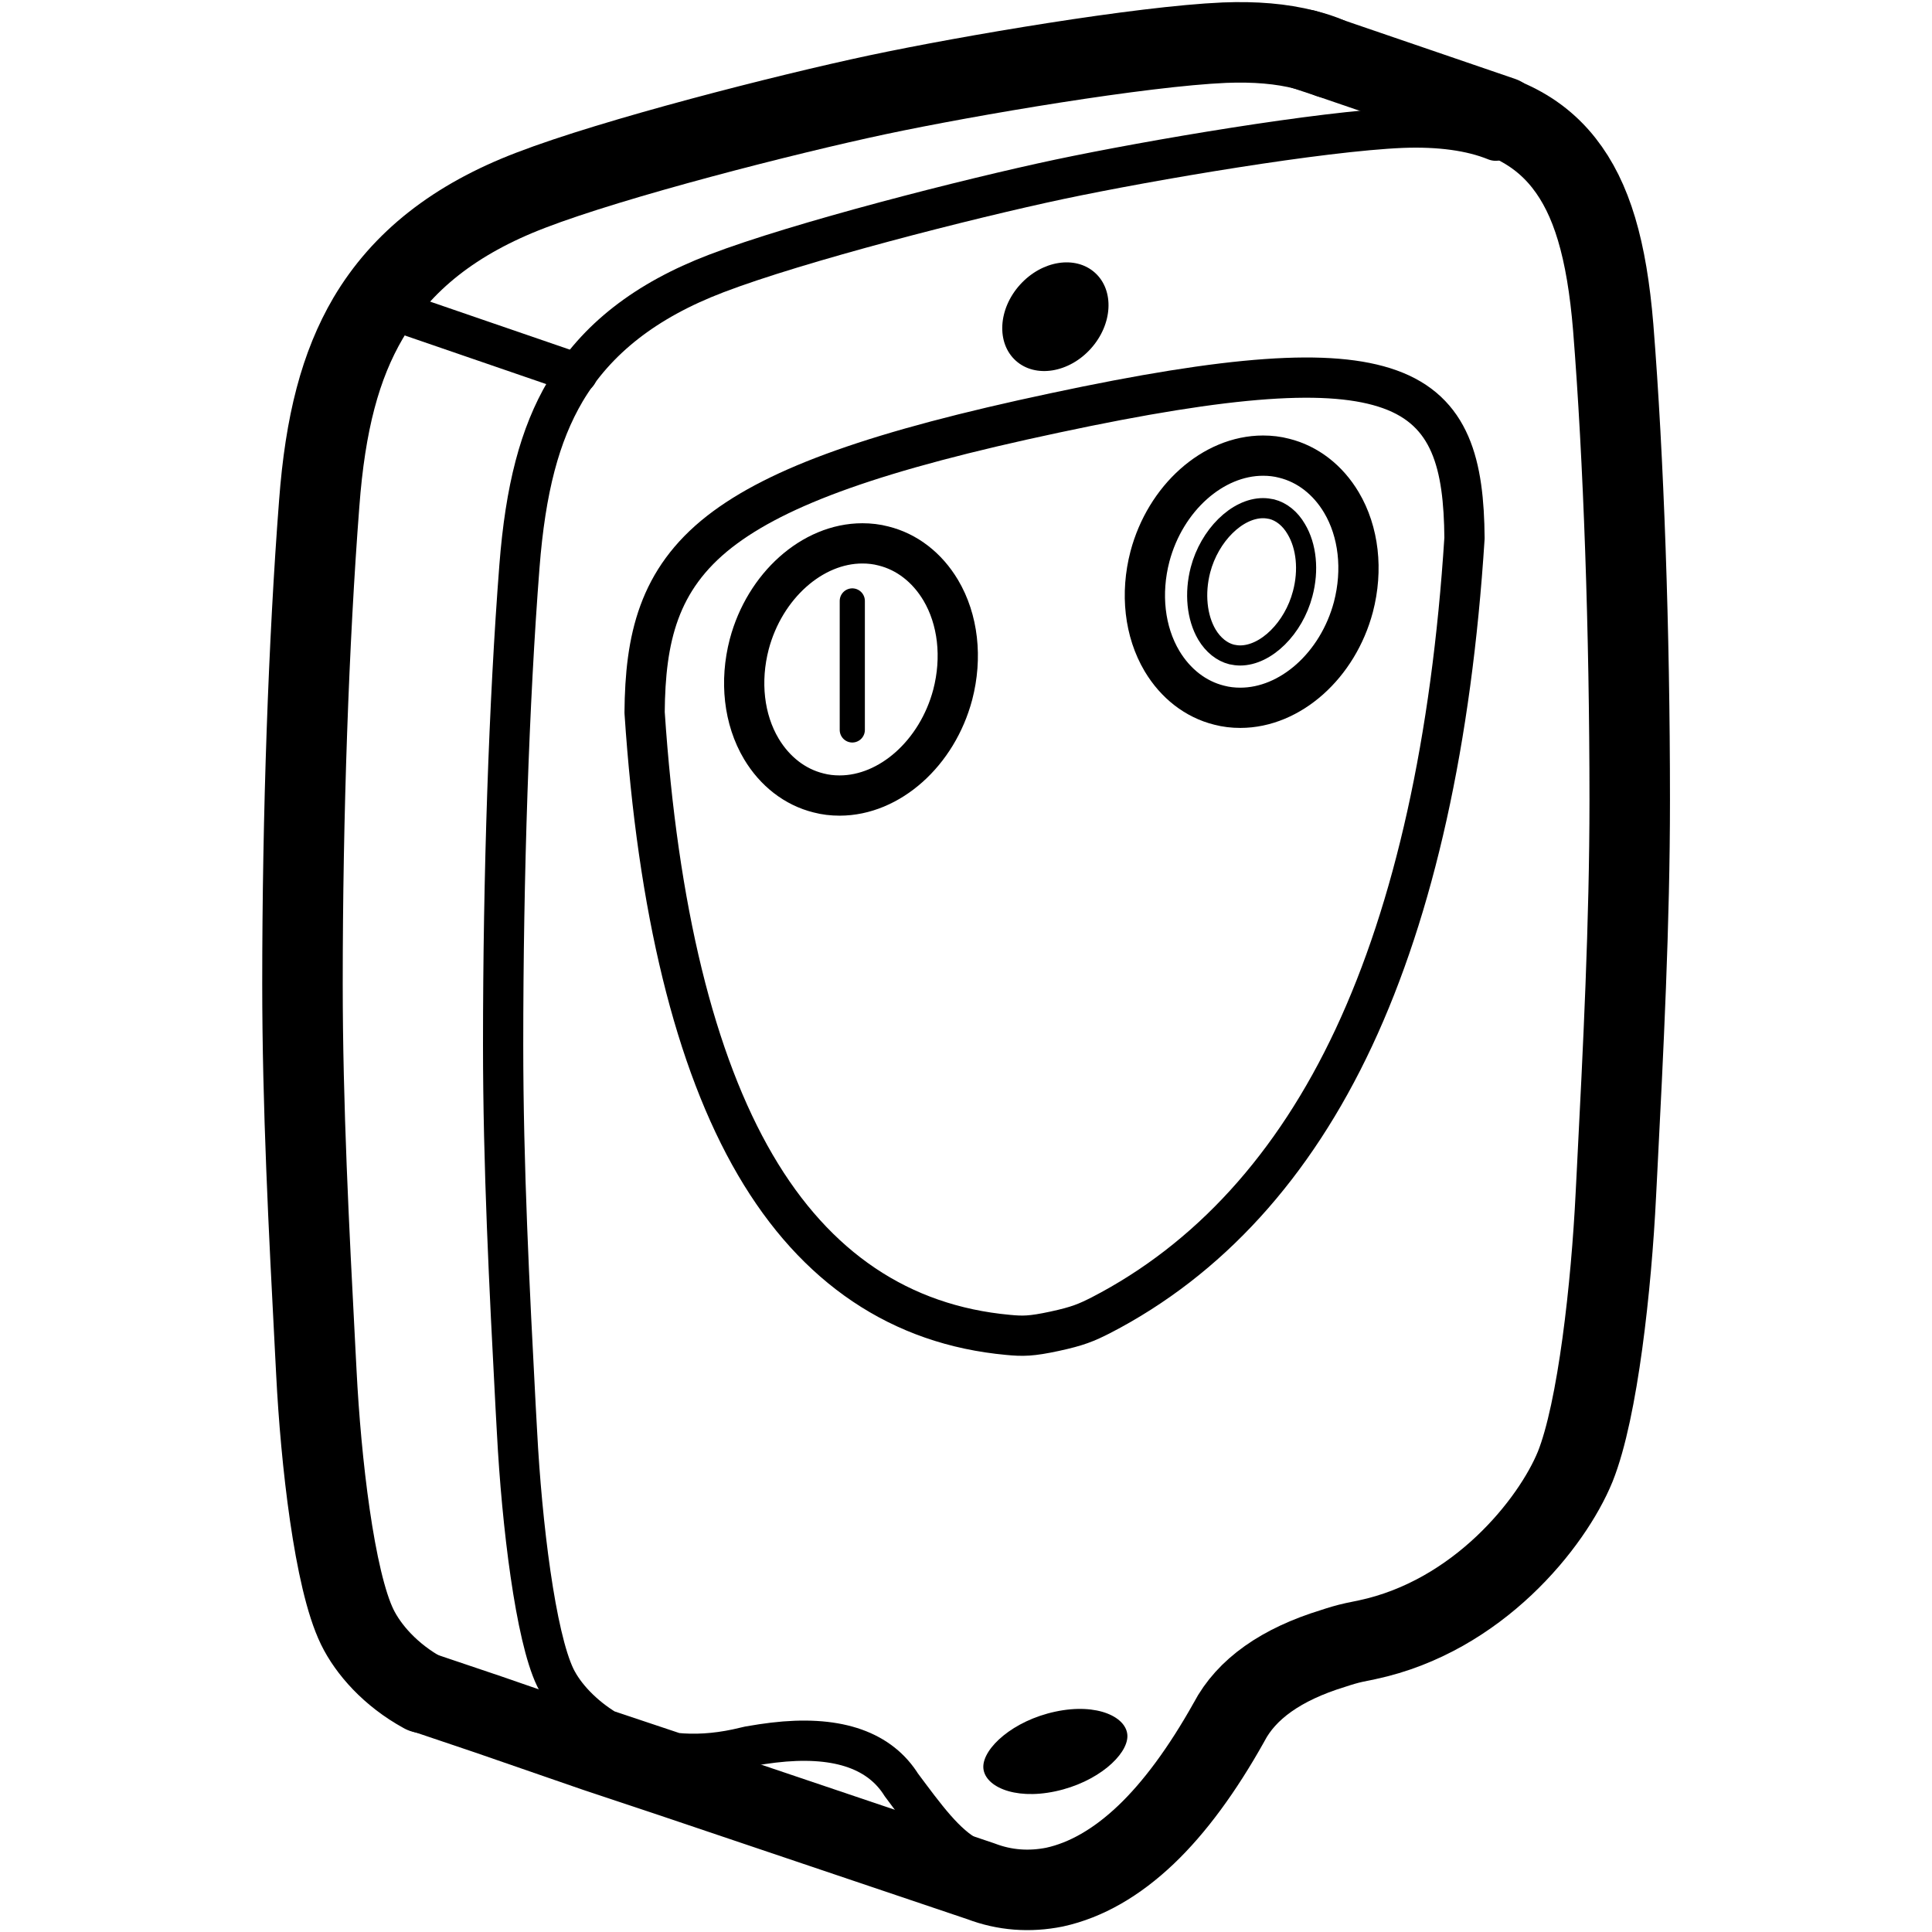 <?xml version="1.0" encoding="UTF-8"?>
<svg id="Layer_1" data-name="Layer 1" xmlns="http://www.w3.org/2000/svg" width="960" height="960" viewBox="0 0 96 96">
  <defs>
    <style>
      .cls-1, .cls-2 {
        stroke-width: 4px;
      }

      .cls-1, .cls-2, .cls-3, .cls-4, .cls-5, .cls-6 {
        fill: none;
        stroke: #000;
        stroke-linejoin: round;
      }

      .cls-2, .cls-4, .cls-5, .cls-6 {
        stroke-linecap: round;
      }

      .cls-3, .cls-6 {
        stroke-width: 2px;
      }

      .cls-4 {
        stroke-width: 1.25px;
      }

      .cls-7 {
        fill-rule: evenodd;
      }
    </style>
  </defs>
  <polyline class="cls-2" points="64.84 2.47 66.07 2.88 74.63 5.81"/>
  <path class="cls-3" d="m32.03,35.4c.65,9.78,2.5,17.35,5.5,22.48,2.99,5.12,7.22,7.96,12.56,8.45.73.07,1.15.07,2.31-.18s1.58-.43,2.31-.8c5.34-2.76,9.57-7.4,12.56-13.79,3-6.41,4.86-14.76,5.5-24.82-.03-3.66-.67-6.31-3.72-7.4-2.91-1.04-7.89-.69-16.65,1.18-8.76,1.86-13.74,3.63-16.65,5.9-3.04,2.38-3.69,5.31-3.72,8.98h0Z"/>
  <path class="cls-1" d="m74.76,5.9c1.2.49,2.18,1.22,2.95,2.2,1.38,1.75,2.13,4.28,2.45,8.17.52,6.53.82,15.1.82,23.5,0,6.1-.32,12.37-.63,18.44l-.06,1.17c-.22,4.47-.89,10.68-2.02,13.5-1.15,2.81-4.83,7.43-10.34,8.6l-.63.13c-.37.08-.73.19-1.06.3-2.58.79-4.31,2.02-5.17,3.66h0c-1.32,2.36-2.71,4.25-4.13,5.6-1.45,1.38-2.98,2.26-4.54,2.6-1.25.25-2.48.16-3.66-.29l-15.44-5.21-3.69-1.23-5.35-1.85-3.2-1.08s-.01-.01-.02-.01h-.01"/>
  <path class="cls-6" d="m74.32,6.99c-1.23-.5-2.8-.71-4.65-.64-4.04.17-12.48,1.6-17.03,2.56-4.53.96-12.98,3.12-17.05,4.68-3.51,1.34-5.96,3.26-7.5,5.85-1.27,2.16-1.98,4.84-2.28,8.71-.52,6.7-.81,15.36-.81,23.76,0,6.01.31,12.09.62,17.98l.07,1.27c.24,4.6.92,10.15,1.9,12.19.46.95,1.4,1.92,2.52,2.6l3.44,1.15c.96.1,1.99.04,3.07-.19l.61-.14c.47-.08.85-.14,1.2-.18,3.03-.36,5.15.3,6.28,1.98l.07.11c1.19,1.59,2.18,2.98,3.4,3.62"/>
  <path class="cls-1" d="m66.08,2.88h-.01c-.38-.17-.79-.3-1.23-.41-1.16-.3-2.49-.41-4-.35-4.13.18-12.66,1.62-17.24,2.59-4.56.97-13.09,3.15-17.22,4.74-3.77,1.44-6.41,3.52-8.09,6.36-1.37,2.34-2.13,5.19-2.43,9.23-.52,6.75-.83,15.44-.83,23.84,0,6.08.32,12.23.63,18.17l.06,1.15c.22,4.37.89,10.3,2.03,12.64.54,1.11,1.65,2.39,3.28,3.28h.01s.01.01.02.01"/>
  <path class="cls-7" d="m52.44,85.05c-2.11.45-3.58,1.81-3.58,2.74s1.47,1.67,3.58,1.22c2.11-.45,3.58-1.81,3.58-2.74s-1.47-1.67-3.58-1.22Z"/>
  <ellipse cx="52.44" cy="15.74" rx="2.94" ry="2.37" transform="translate(5.67 44.2) rotate(-48.03)"/>
  <path class="cls-4" d="m42.35,29.86v6.41"/>
  <path class="cls-6" d="m41.72,39.53c-.36,0-.71-.04-1.05-.13-1.17-.29-2.17-1.07-2.84-2.19-.87-1.46-1.08-3.36-.6-5.2.77-2.9,3.13-5.01,5.62-5.01.36,0,.71.04,1.05.13,1.17.29,2.17,1.07,2.84,2.19.87,1.46,1.08,3.36.6,5.2-.77,2.9-3.13,5.01-5.62,5.01Z"/>
  <path class="cls-6" d="m61.63,35.17c-.36,0-.71-.04-1.05-.13-1.17-.29-2.17-1.07-2.84-2.19-.87-1.46-1.08-3.36-.6-5.2.77-2.9,3.13-5.01,5.62-5.01.36,0,.71.04,1.05.13,1.17.29,2.17,1.07,2.84,2.19.87,1.46,1.08,3.36.6,5.2-.77,2.9-3.13,5.01-5.62,5.01Z"/>
  <path class="cls-5" d="m61.63,32.57c-.15,0-.29-.02-.43-.05-.48-.12-.92-.47-1.23-.99-.5-.85-.62-2.05-.32-3.21.45-1.72,1.82-3.07,3.11-3.07.14,0,.29.02.43.05.48.12.92.47,1.22.99.51.85.63,2.05.32,3.21-.45,1.72-1.82,3.07-3.11,3.07Z"/>
  <line class="cls-6" x1="28.69" y1="18.56" x2="18.71" y2="15.13"/>
</svg>